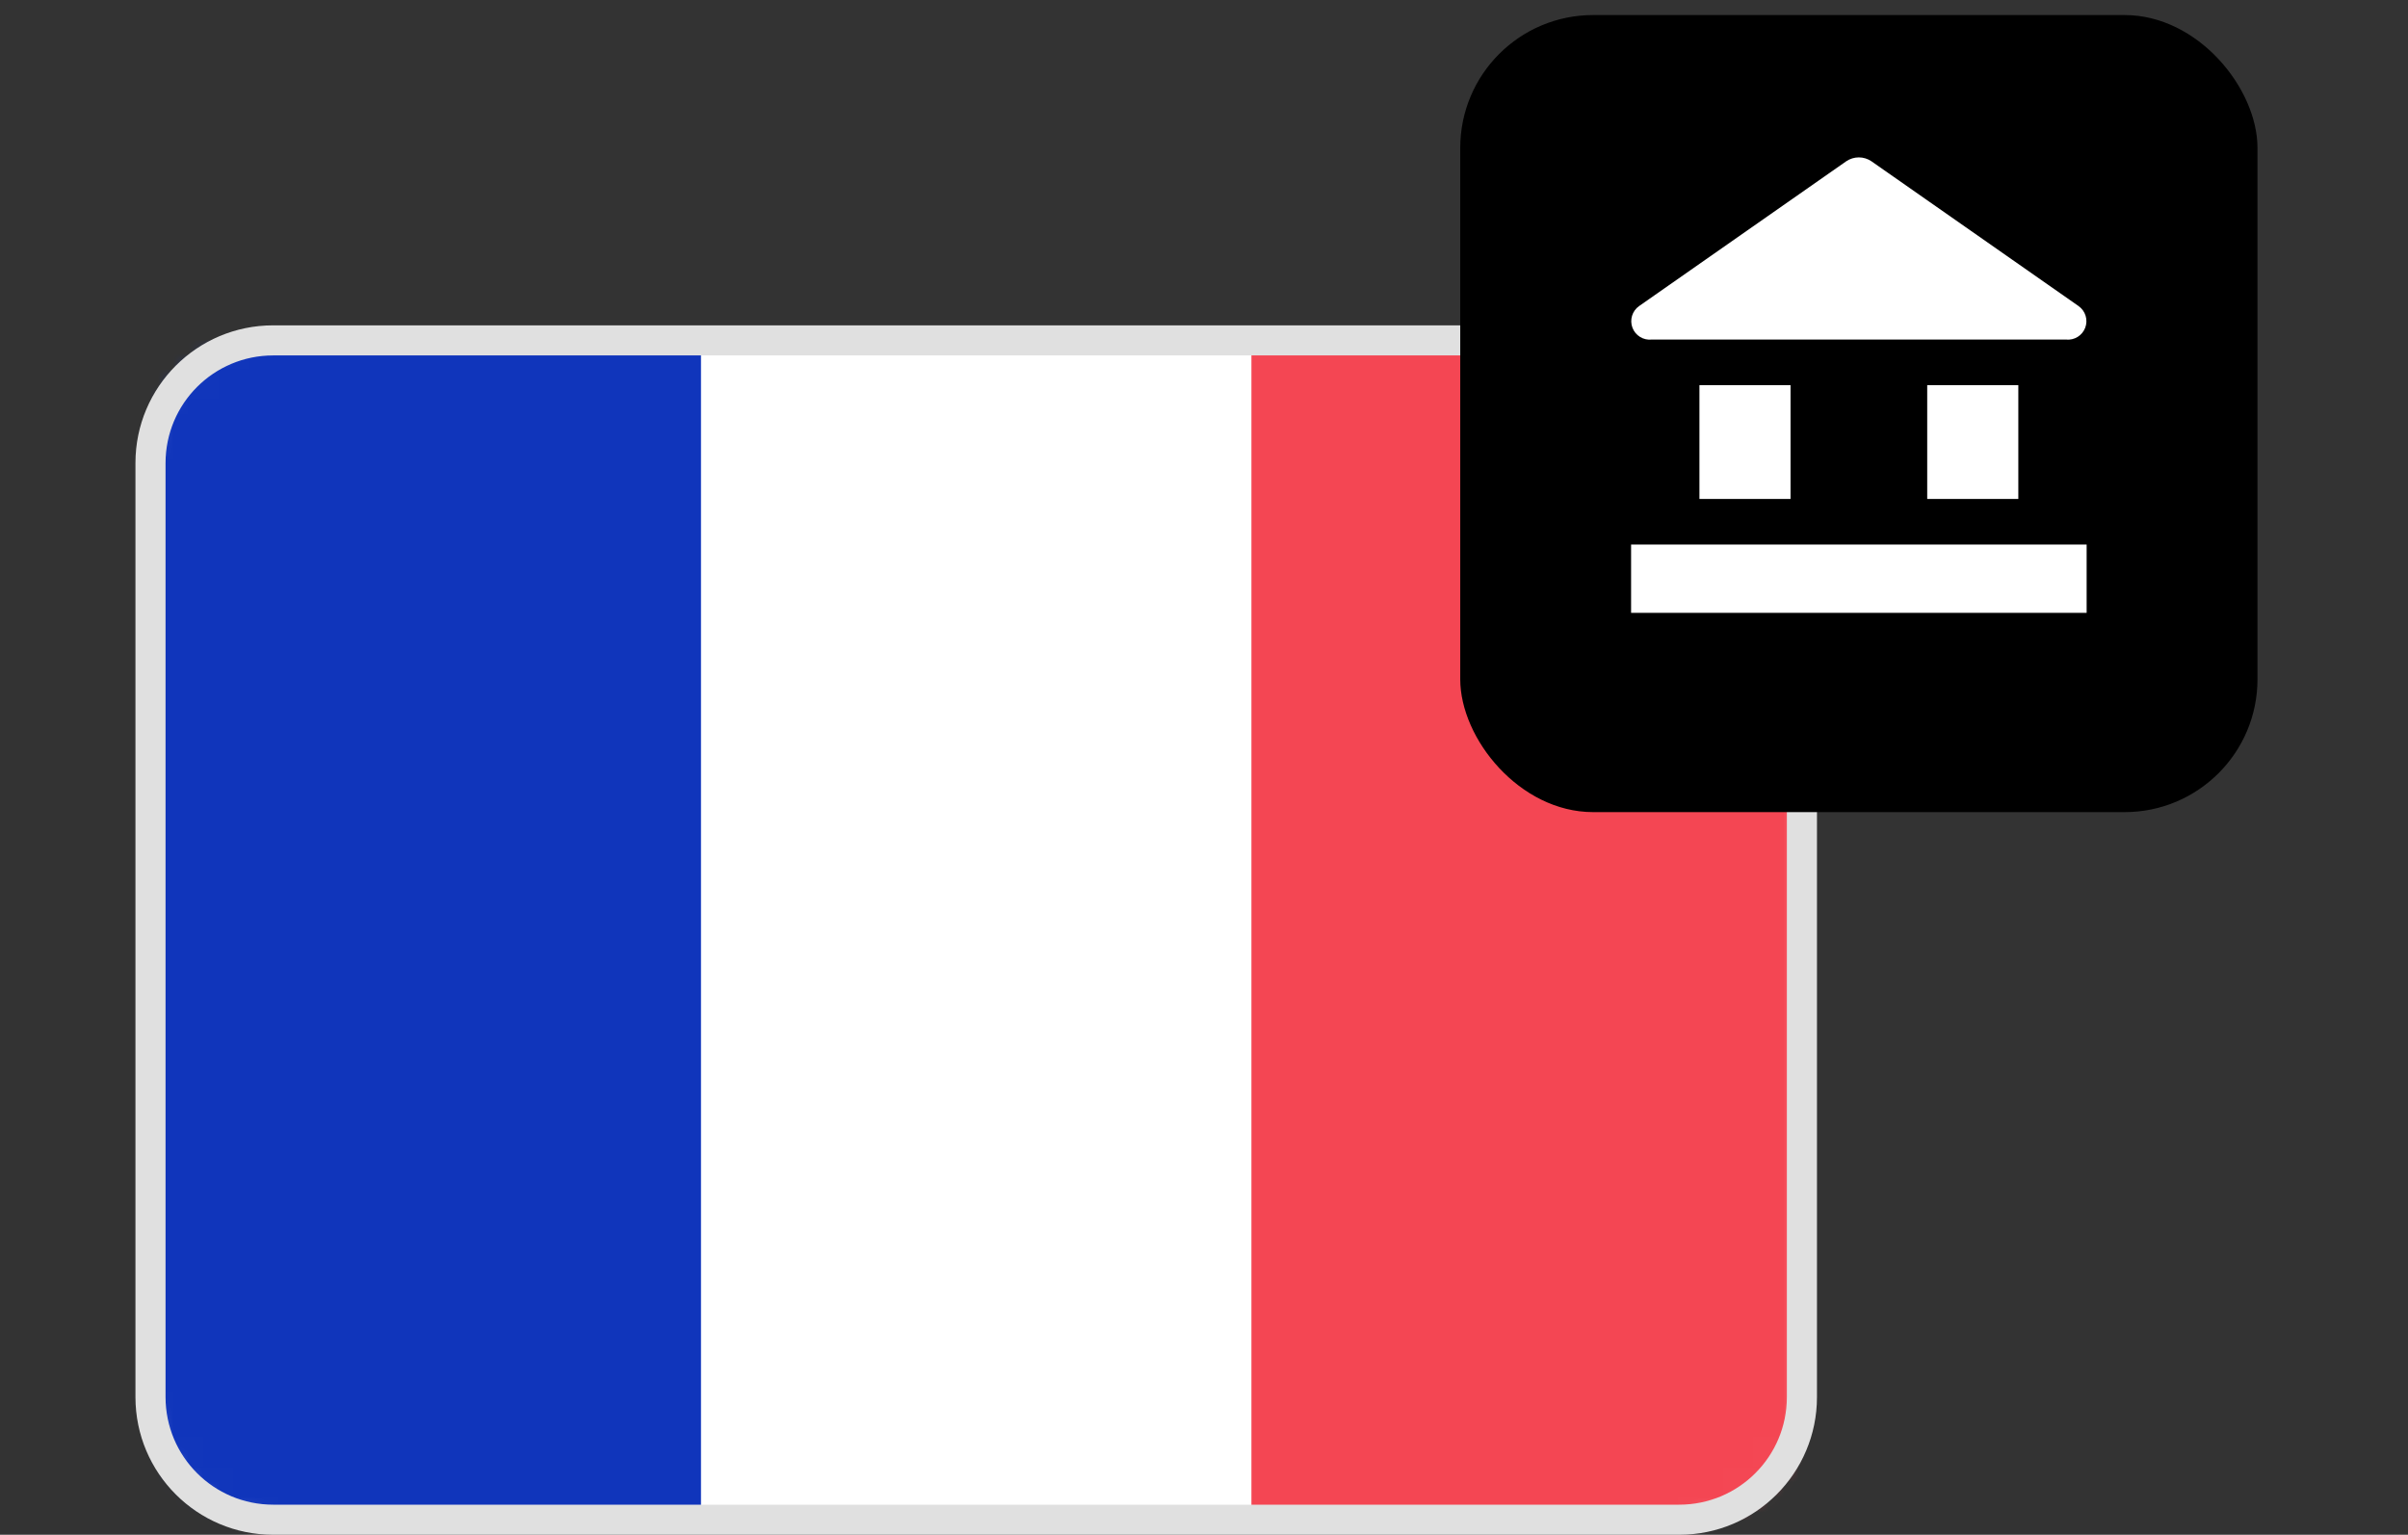 <svg width="160" height="102" viewBox="0 0 160 102" fill="none" xmlns="http://www.w3.org/2000/svg">
<rect x="0" y="0" width="160" height="102" fill="#333333" stroke="none"/>
<rect x="10.946" y="23.567" width="107.838" height="76.486" rx="6.622" fill="white" stroke="white" stroke-width="1.892"/>
<mask id="mask0_506_3746" style="mask-type:alpha" maskUnits="userSpaceOnUse" x="10" y="22" width="110" height="79">
<rect x="10.946" y="23.567" width="107.838" height="76.486" rx="6.622" fill="white" stroke="white" stroke-width="1.892"/>
</mask>
<g mask="url(#mask0_506_3746)">
<rect x="83.151" y="22.622" width="36.577" height="78.378" fill="#F44653"/>
<path fill-rule="evenodd" clip-rule="evenodd" d="M10 101H46.577V22.622H10V101Z" fill="#1035BB"/>
</g>
<path d="M18.15 23.622H111.58V21.622H18.15V23.622ZM118.729 30.771V92.85H120.729V30.771H118.729ZM111.58 100H18.15V102H111.58V100ZM11 92.85V30.771H9V92.85H11ZM18.15 100C14.201 100 11 96.799 11 92.85H9C9 97.903 13.097 102 18.15 102V100ZM118.729 92.85C118.729 96.799 115.528 100 111.58 100V102C116.633 102 120.729 97.903 120.729 92.85H118.729ZM111.58 23.622C115.528 23.622 118.729 26.823 118.729 30.771H120.729C120.729 25.718 116.633 21.622 111.58 21.622V23.622ZM18.15 21.622C13.096 21.622 9 25.718 9 30.771H11C11 26.823 14.201 23.622 18.15 23.622V21.622Z" fill="#E0E0E0"/>
<rect x="97.026" y="1" width="52.973" height="52.973" rx="8.829" fill="black"/>
<path fill-rule="evenodd" clip-rule="evenodd" d="M109.747 22.567H137.274C137.545 22.596 137.817 22.534 138.049 22.391C138.281 22.248 138.458 22.032 138.554 21.777C138.649 21.522 138.658 21.242 138.577 20.982C138.497 20.722 138.332 20.496 138.109 20.34L124.346 10.717C124.099 10.55 123.808 10.46 123.511 10.46C123.213 10.46 122.922 10.55 122.675 10.717L108.912 20.34C108.689 20.496 108.524 20.722 108.444 20.982C108.363 21.242 108.372 21.522 108.467 21.777C108.563 22.032 108.74 22.248 108.972 22.391C109.204 22.534 109.476 22.596 109.747 22.567ZM138.647 36.188H108.378V40.729H138.647V36.188ZM112.919 25.594H118.973V33.161H112.919V25.594ZM134.108 25.594H128.054V33.161H134.108V25.594Z" fill="white"/>
</svg>
